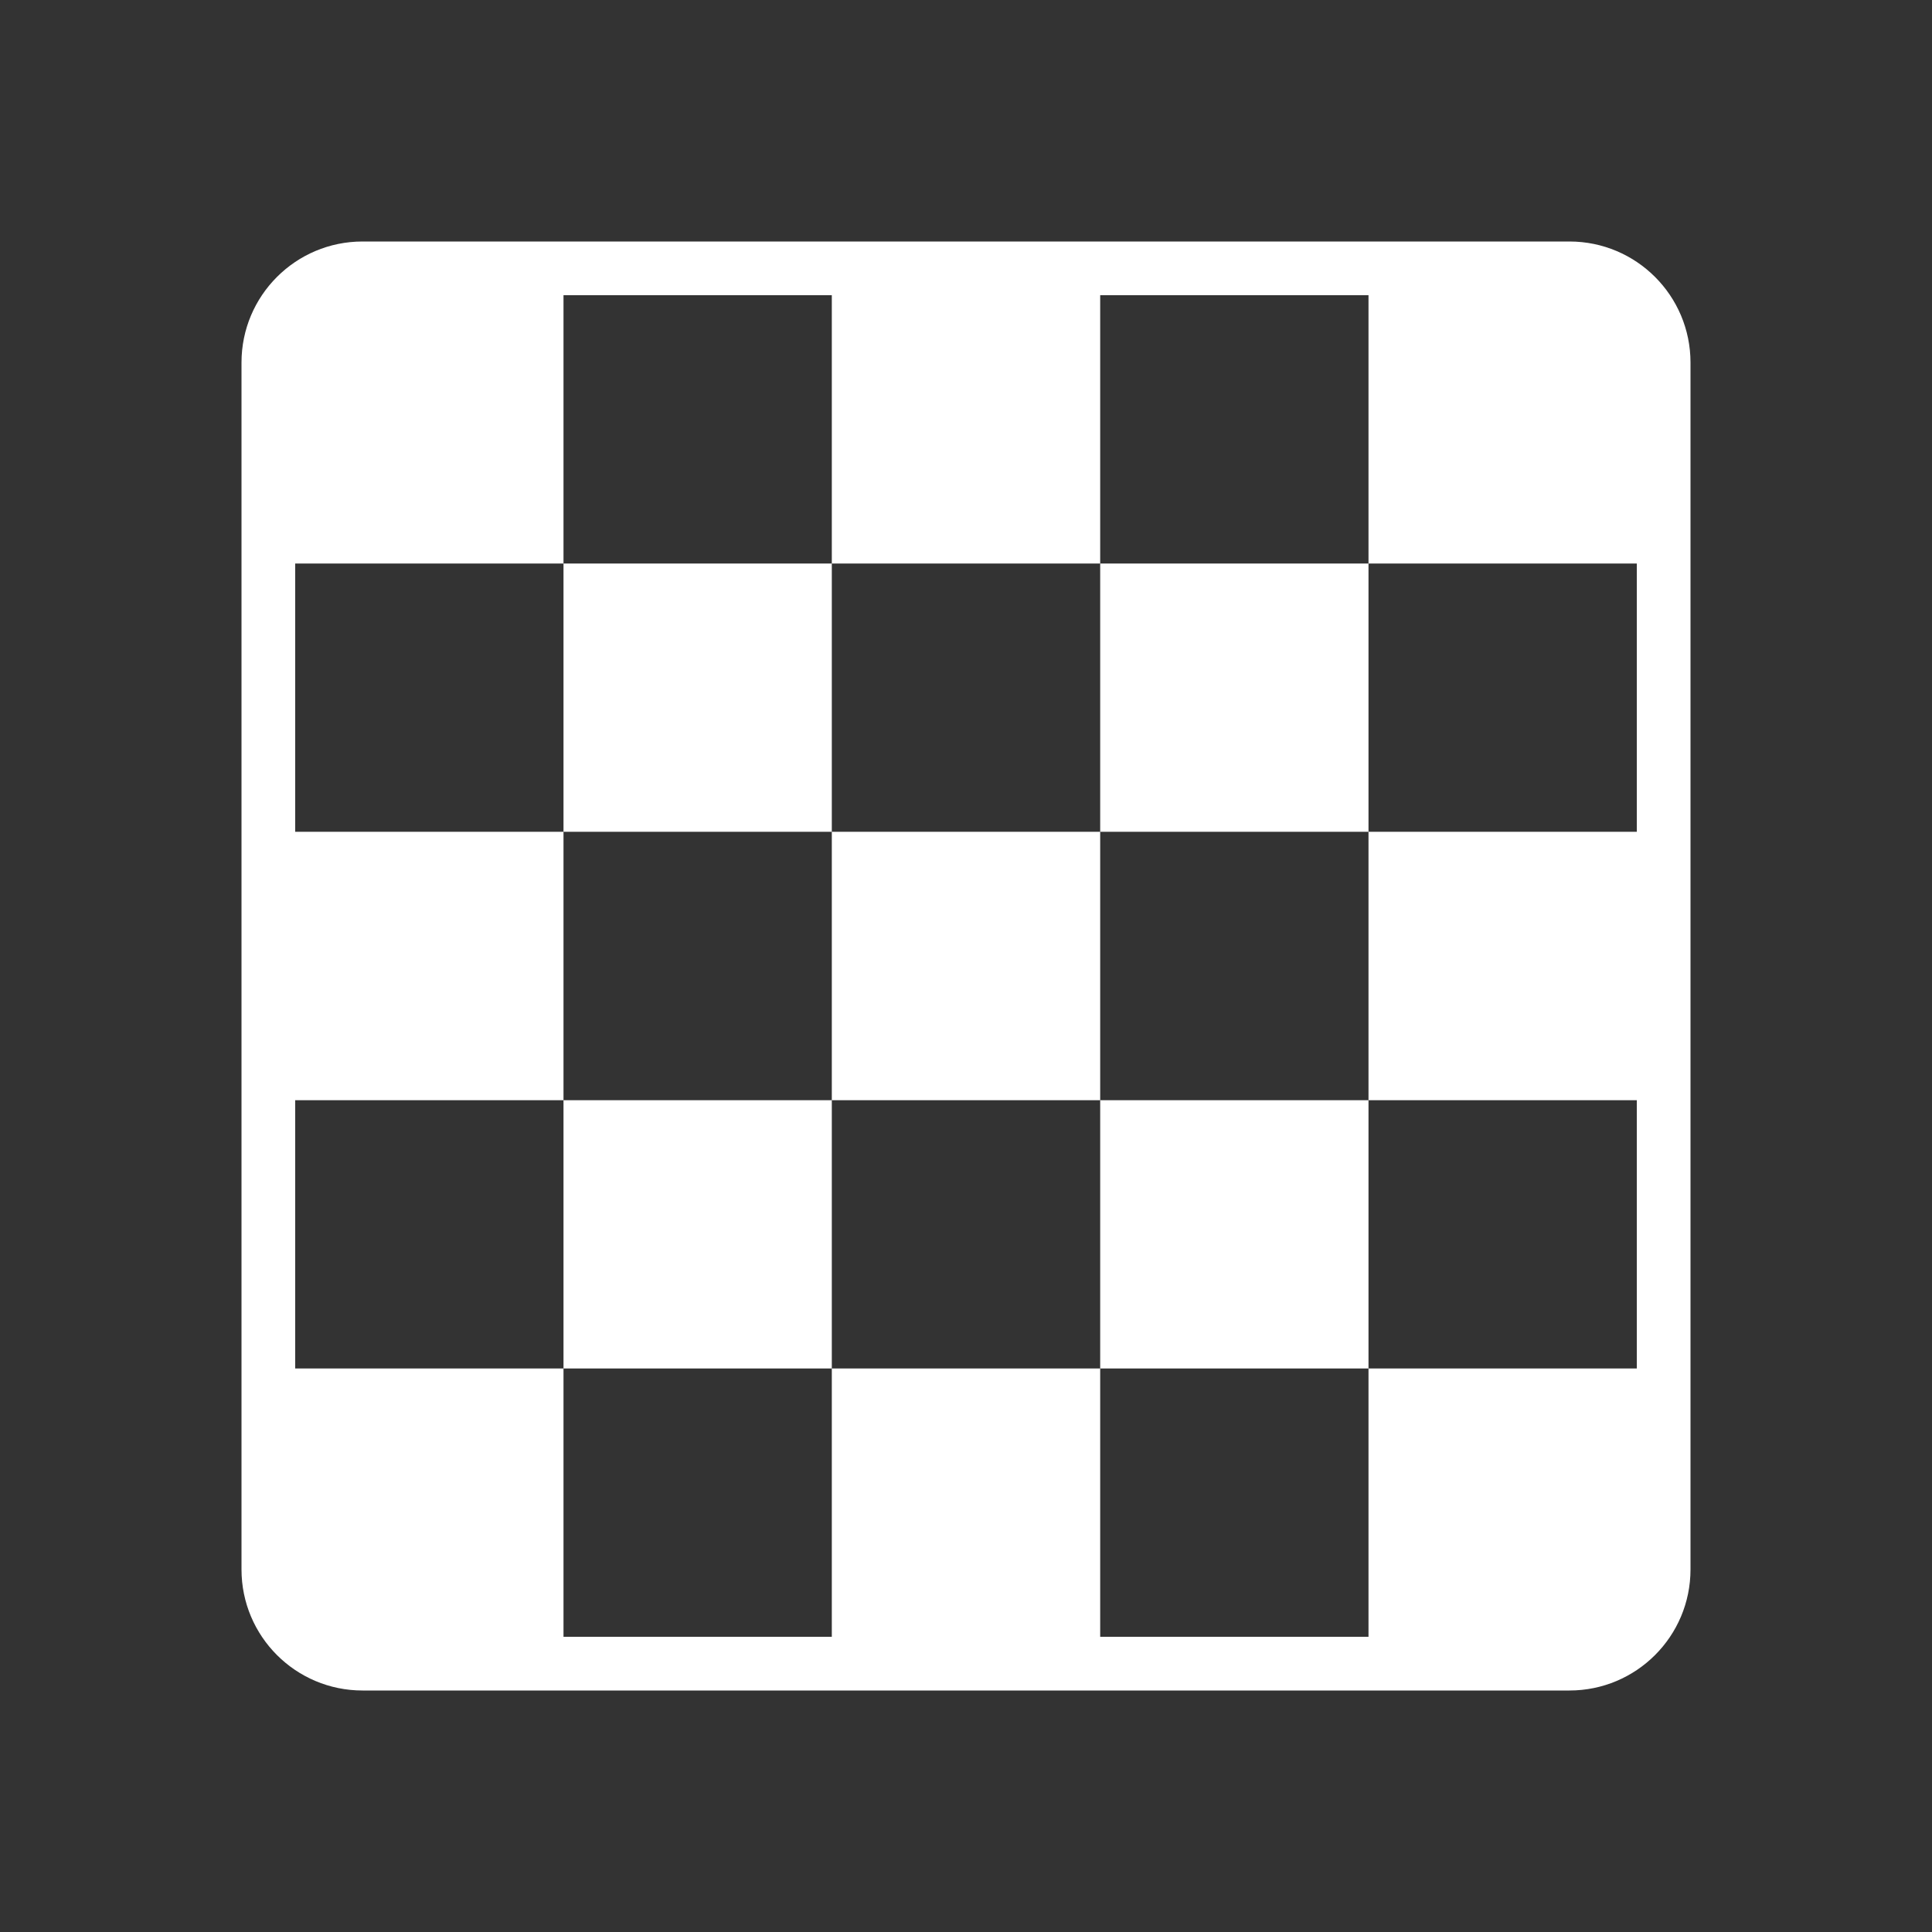 <?xml version="1.0" encoding="UTF-8"?>
<svg width="24px" height="24px" viewBox="0 0 24 24" version="1.1" xmlns="http://www.w3.org/2000/svg" xmlns:xlink="http://www.w3.org/1999/xlink">
    <rect x="0" y="0" width="24" height="24" fill="#333333" stroke="none"/>
    <!-- Generator: Sketch 42 (36781) - http://www.bohemiancoding.com/sketch -->
    <title>icon_bg_00</title>
    <desc>Created with Sketch.</desc>
    <defs></defs>
    <g id="Symbols" stroke="none" stroke-width="1" fill="none" fill-rule="evenodd">
        <g id="icon_bg_00" fill-rule="nonzero" fill="#FFFFFF">
            <g id="iconbg" transform="translate(2, 2)">
                <g id="bg">
                    <g id="Page-1">
                        <path d="M18.333,15.837 L18.333,4.163 L18.333,5 L15,5 L15,1.667 L15.837,1.667 L4.163,1.667 L5,1.667 L5,5 L1.667,5 L1.667,4.163 L1.667,15.837 L1.667,15 L5,15 L5,18.333 L4.163,18.333 L15.837,18.333 L15,18.333 L15,15 L18.333,15 L18.333,15.837 Z M1,2.504 C1,1.673 1.673,1 2.504,1 L17.496,1 C18.327,1 19,1.673 19,2.504 L19,17.496 C19,18.327 18.327,19 17.496,19 L2.504,19 C1.673,19 1,18.327 1,17.496 L1,2.504 Z M8.333,1.667 L11.667,1.667 L11.667,5 L8.333,5 L8.333,1.667 Z M8.333,8.333 L11.667,8.333 L11.667,11.667 L8.333,11.667 L8.333,8.333 Z M1.667,8.333 L5,8.333 L5,11.667 L1.667,11.667 L1.667,8.333 Z M15,8.333 L18.333,8.333 L18.333,11.667 L15,11.667 L15,8.333 Z M8.333,15 L11.667,15 L11.667,18.333 L8.333,18.333 L8.333,15 Z M11.667,5 L15,5 L15,8.333 L11.667,8.333 L11.667,5 Z M5,5 L8.333,5 L8.333,8.333 L5,8.333 L5,5 Z M11.667,11.667 L15,11.667 L15,15 L11.667,15 L11.667,11.667 Z M5,11.667 L8.333,11.667 L8.333,15 L5,15 L5,11.667 Z" id="bg"></path>
                    </g>
                </g>
            </g>
        </g>
    </g>
</svg>